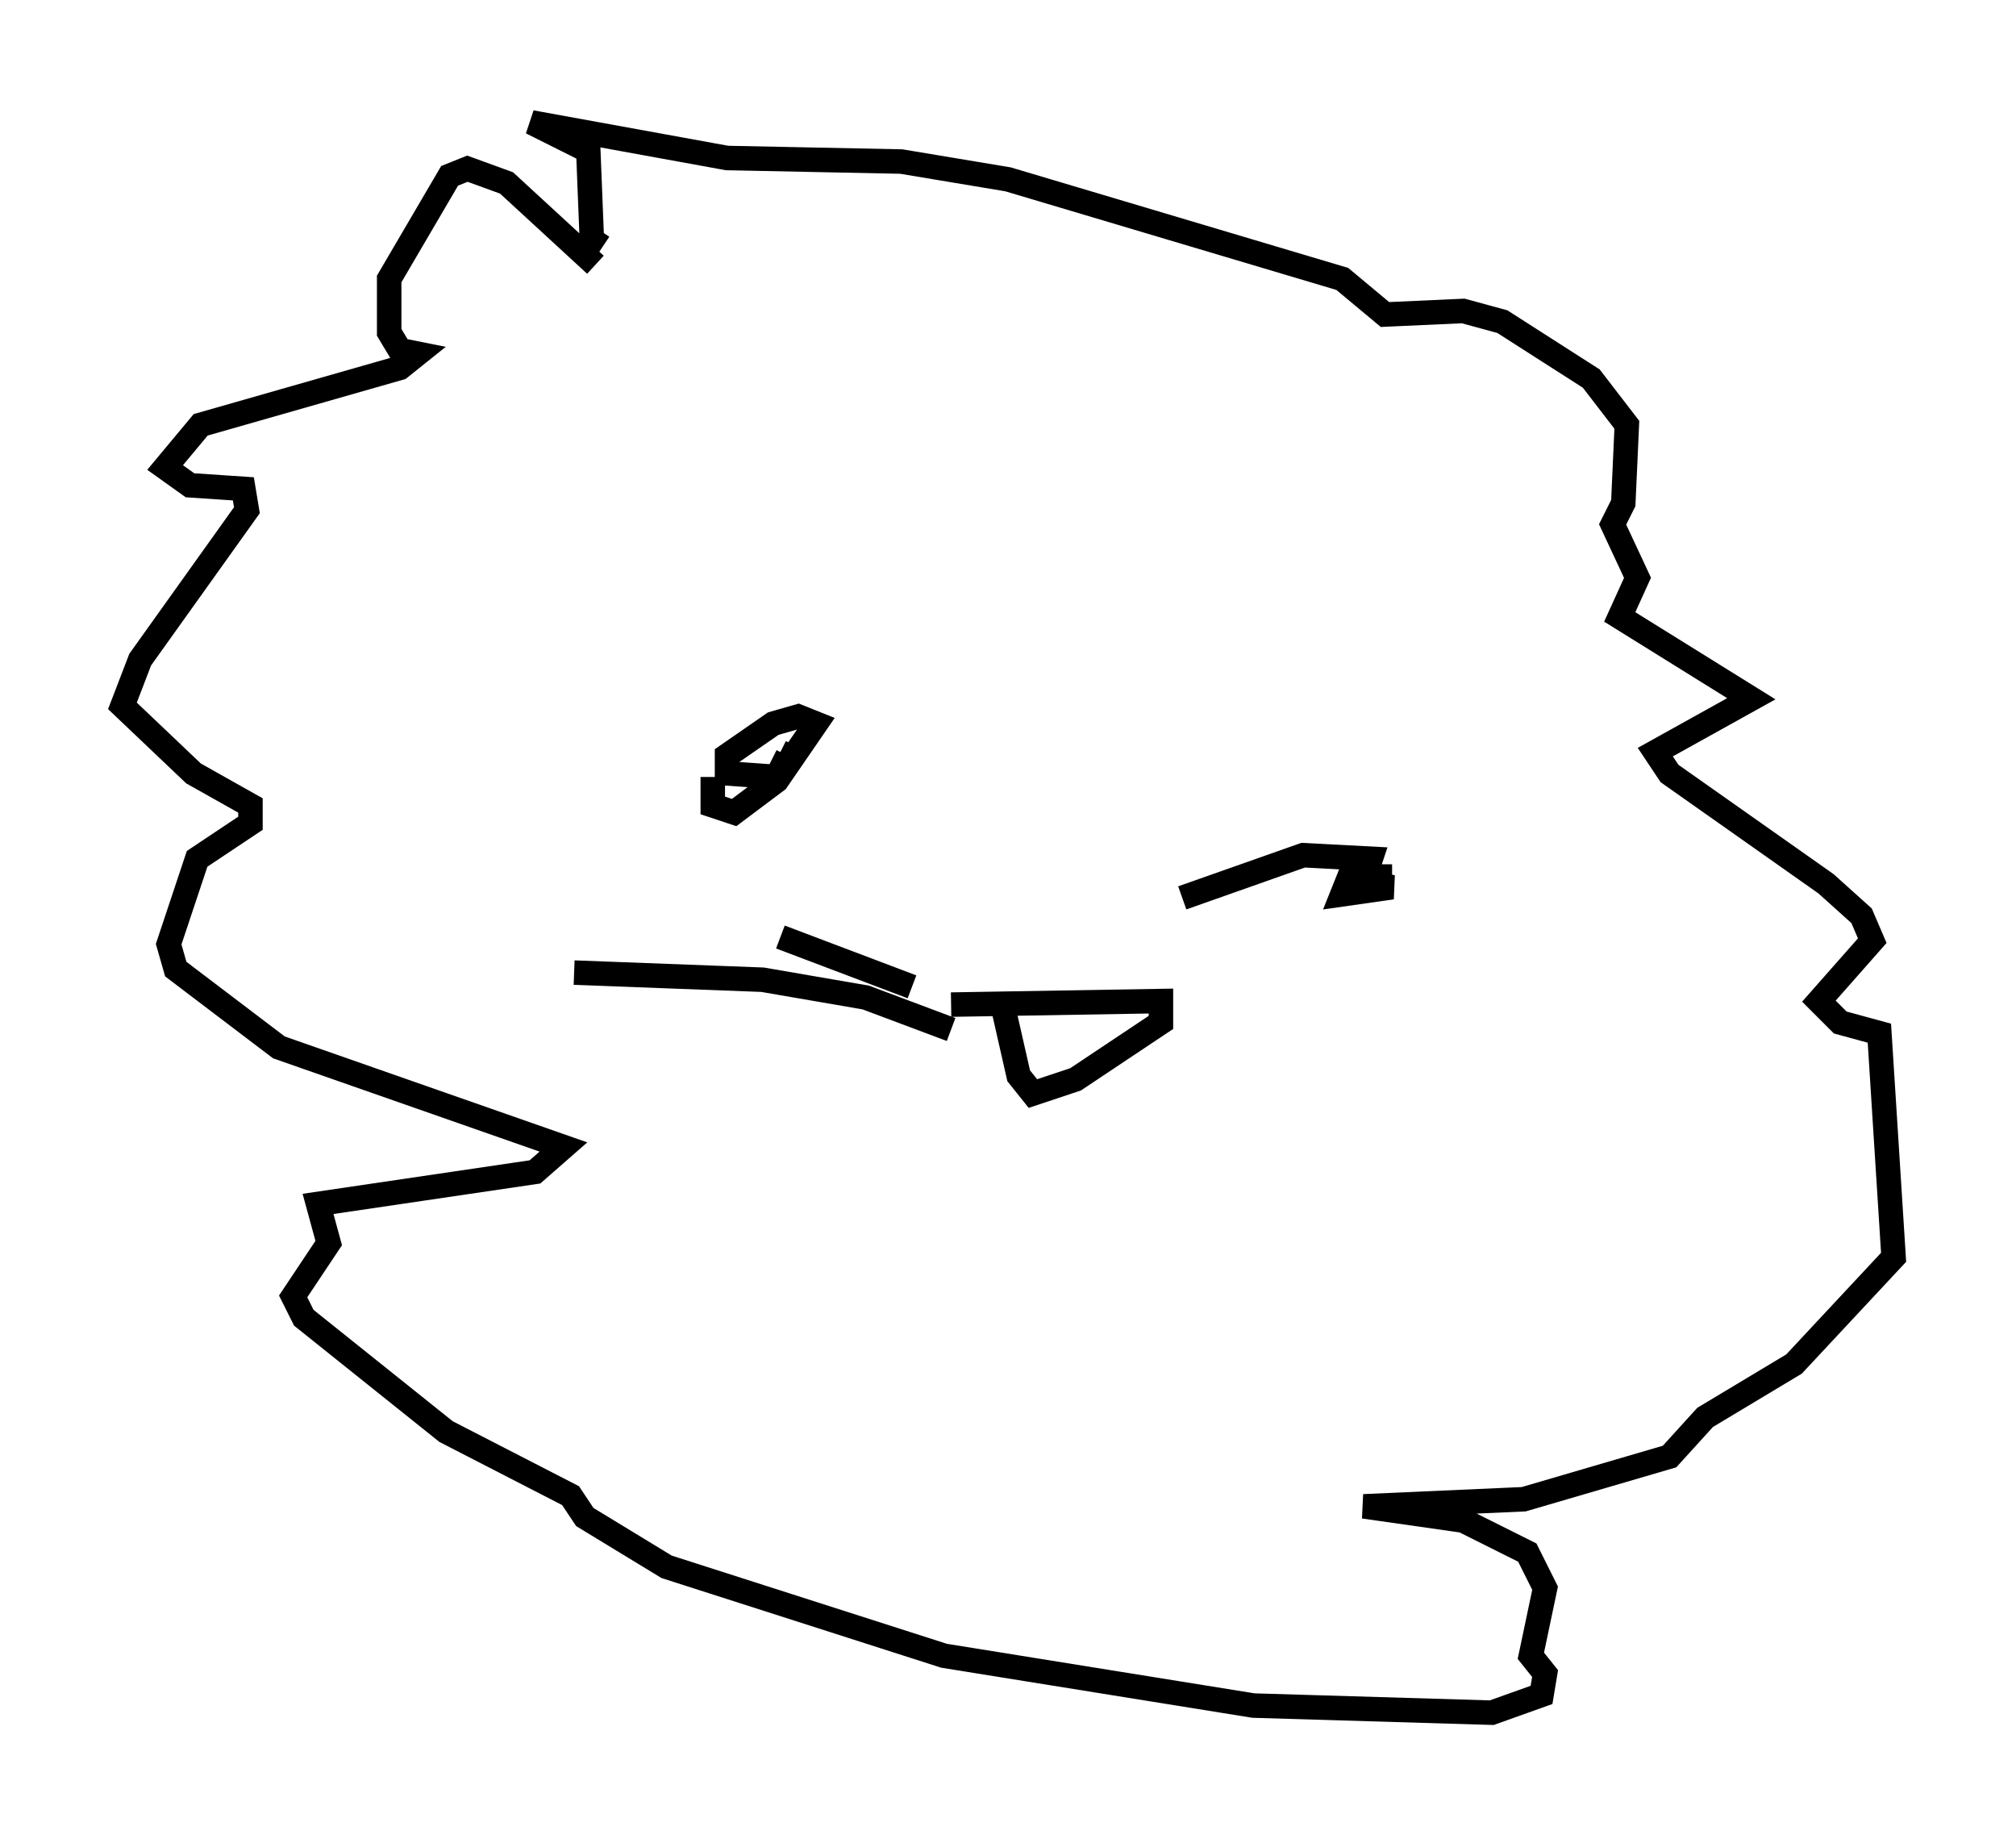 <?xml version="1.0" encoding="utf-8" ?>
<svg baseProfile="full" height="74.927" version="1.1" width="82.335" xmlns="http://www.w3.org/2000/svg" xmlns:ev="http://www.w3.org/2001/xml-events" xmlns:xlink="http://www.w3.org/1999/xlink"><defs /><rect fill="white" height="74.927" width="82.335" x="0" y="0" /><path d="M23.156, 7.179 m1.162, 3.631 l-3.631, -3.341 -1.598, -0.581 l-0.726, 0.291 -2.469, 4.212 l0.0, 2.179 0.436, 0.726 l0.726, 0.145 -0.726, 0.581 l-8.134, 2.324 -1.453, 1.743 l1.017, 0.726 2.179, 0.145 l0.145, 0.872 -4.358, 6.101 l-0.726, 1.888 2.905, 2.76 l2.324, 1.307 0.0, 0.726 l-2.179, 1.453 -1.162, 3.486 l0.291, 1.017 4.212, 3.196 l11.62, 4.067 -1.162, 1.017 l-8.86, 1.307 0.436, 1.598 l-1.453, 2.179 0.436, 0.872 l5.81, 4.648 5.084, 2.615 l0.581, 0.872 3.341, 2.034 l11.33, 3.631 12.637, 2.034 l9.732, 0.291 2.034, -0.726 l0.145, -0.872 -0.581, -0.726 l0.581, -2.76 -0.726, -1.453 l-2.615, -1.307 -4.067, -0.581 l6.536, -0.291 5.955, -1.743 l1.453, -1.598 3.631, -2.179 l4.067, -4.358 -0.581, -9.151 l-1.598, -0.436 -0.872, -0.872 l2.179, -2.469 -0.436, -1.017 l-1.453, -1.307 -6.391, -4.503 l-0.581, -0.872 3.922, -2.179 l-5.374, -3.341 0.726, -1.598 l-1.017, -2.179 0.436, -0.872 l0.145, -3.196 -1.453, -1.888 l-3.631, -2.324 -1.598, -0.436 l-3.196, 0.145 -1.743, -1.453 l-13.654, -4.067 -4.358, -0.726 l-7.117, -0.145 -7.989, -1.453 l2.324, 1.162 0.145, 3.631 l0.436, 0.291 m4.503, 21.642 l0.0, 1.162 0.872, 0.291 l1.743, -1.307 1.598, -2.324 l-0.726, -0.291 -1.017, 0.291 l-1.888, 1.307 0.0, 0.726 l2.034, 0.145 0.436, -0.872 l-0.291, -0.145 m24.983, 5.084 l-1.743, 0.0 -0.291, 0.726 l2.034, -0.291 -1.888, -0.436 l0.726, 0.145 0.291, -0.872 l-2.76, -0.145 -4.939, 1.743 m-9.441, 4.358 l8.57, -0.145 0.0, 0.872 l-3.486, 2.324 -1.743, 0.581 l-0.581, -0.726 -0.726, -3.196 m-2.034, 1.307 l-3.486, -1.307 -4.212, -0.726 l-7.698, -0.291 m13.799, 0.581 l-5.374, -2.034 " fill="none" stroke="black" stroke-width="1" /></svg>